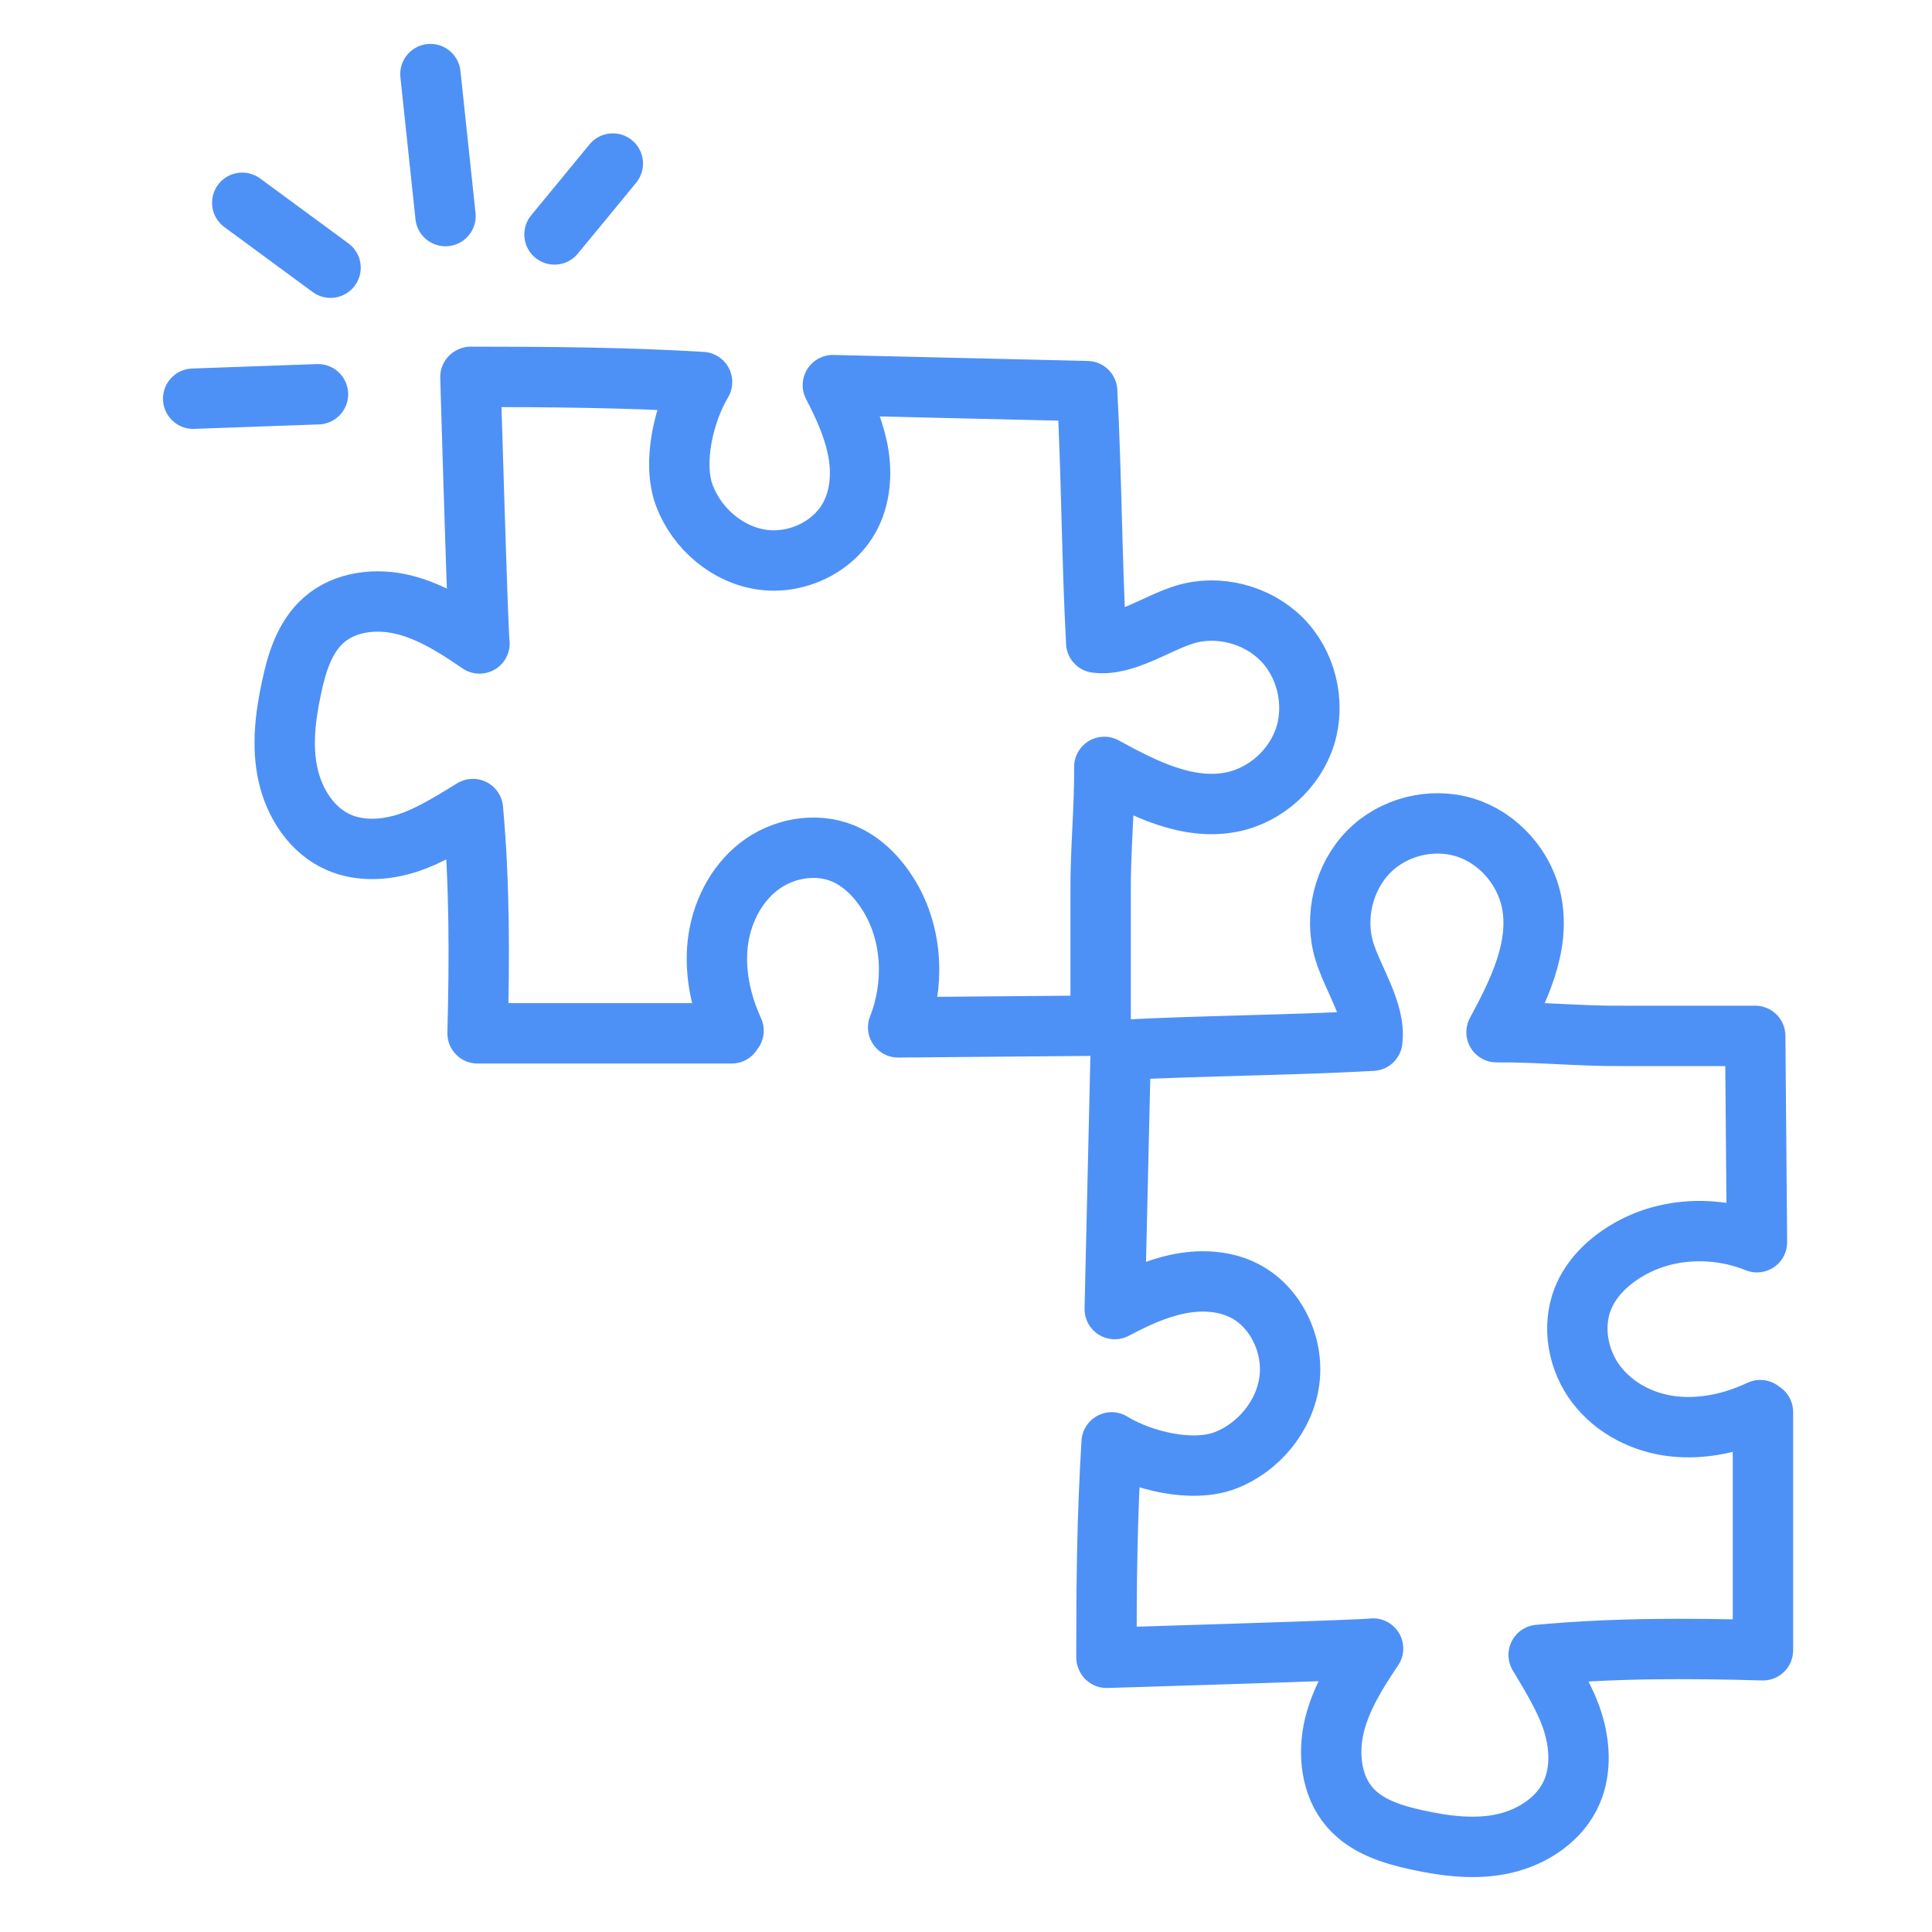 <svg width="80" height="80" viewBox="0 0 80 80" fill="none" xmlns="http://www.w3.org/2000/svg">
<g clip-path="url(#clip0_89_5810)">
<path d="M19.479 15.612C19.479 15.612 19.799 26.588 19.855 26.644C18.887 25.98 17.879 25.332 16.735 25.044C15.591 24.756 14.287 24.9 13.407 25.676C12.615 26.372 12.287 27.444 12.071 28.476C11.815 29.66 11.663 30.901 11.927 32.084C12.191 33.269 12.919 34.404 14.039 34.885C14.927 35.269 15.959 35.205 16.879 34.908C17.799 34.612 18.759 34.005 19.583 33.501C19.863 36.589 19.855 39.693 19.775 42.789H30.295C30.295 42.789 30.343 42.677 30.375 42.677C29.863 41.557 29.583 40.309 29.719 39.077C29.855 37.853 30.439 36.653 31.407 35.892C32.375 35.133 33.751 34.868 34.895 35.333C35.719 35.669 36.367 36.349 36.831 37.117C37.799 38.725 37.879 40.797 37.191 42.541L45.575 42.469V36.956C45.559 35.261 45.743 33.453 45.727 31.756C47.36 32.653 49.168 33.572 51 33.212C52.416 32.932 53.632 31.828 54.056 30.445C54.472 29.068 54.08 27.468 53.056 26.452C52.032 25.436 50.44 25.028 49.064 25.444C47.92 25.788 46.575 26.764 45.392 26.612C45.208 23.164 45.2 19.644 45.016 16.196C41.456 16.116 38.047 16.028 34.487 15.948C34.919 16.78 35.311 17.636 35.503 18.548C35.695 19.46 35.655 20.444 35.247 21.284C34.607 22.604 33.047 23.372 31.591 23.18C30.135 22.988 28.863 21.9 28.343 20.532C27.823 19.164 28.319 17.076 29.071 15.82C25.983 15.628 22.591 15.604 19.495 15.604L19.479 15.612Z" stroke="#4E91F6" stroke-width="2.5" stroke-linecap="round" stroke-linejoin="round"/>
<path d="M45.823 68.646C45.823 68.646 56.8 68.318 56.856 68.262C56.192 69.246 55.544 70.278 55.256 71.438C54.976 72.598 55.112 73.934 55.888 74.83C56.584 75.638 57.656 75.966 58.688 76.19C59.872 76.446 61.112 76.606 62.296 76.334C63.48 76.062 64.616 75.318 65.096 74.182C65.48 73.278 65.416 72.222 65.12 71.286C64.824 70.35 64.216 69.366 63.712 68.526C66.8 68.238 69.904 68.246 73 68.334V58.47C73 58.47 72.888 58.422 72.888 58.39C71.768 58.918 70.52 59.198 69.288 59.062C68.056 58.926 66.864 58.326 66.104 57.334C65.344 56.342 65.08 54.942 65.544 53.774C65.88 52.934 66.56 52.27 67.328 51.806C68.936 50.822 71.008 50.734 72.752 51.438L72.68 42.894H67.168C65.472 42.91 63.664 42.726 61.968 42.742C62.864 41.078 63.784 39.23 63.424 37.374C63.144 35.934 62.04 34.686 60.656 34.262C59.272 33.838 57.68 34.238 56.664 35.278C55.648 36.318 55.24 37.942 55.656 39.35C56 40.518 56.976 41.886 56.824 43.094C53.376 43.286 49.855 43.294 46.407 43.478C46.327 47.102 46.239 50.582 46.159 54.206C46.991 53.766 47.847 53.366 48.76 53.174C49.672 52.982 50.656 53.014 51.495 53.43C52.816 54.086 53.584 55.678 53.392 57.158C53.2 58.638 52.111 59.942 50.743 60.47C49.376 60.998 47.288 60.494 46.031 59.726C45.839 62.878 45.815 65.462 45.815 68.622L45.823 68.646Z" stroke="#4E91F6" stroke-width="2.5" stroke-linecap="round" stroke-linejoin="round"/>
<path d="M13.167 16.325L7.999 16.509" stroke="#4E91F6" stroke-width="2.5" stroke-linecap="round" stroke-linejoin="round"/>
<path d="M13.687 11.085C12.471 10.188 11.255 9.293 10.031 8.396" stroke="#4E91F6" stroke-width="2.5" stroke-linecap="round" stroke-linejoin="round"/>
<path d="M18.447 8.948C18.239 6.988 18.031 5.028 17.823 3.068" stroke="#4E91F6" stroke-width="2.5" stroke-linecap="round" stroke-linejoin="round"/>
<path d="M22.96 9.708C23.768 8.732 24.576 7.748 25.376 6.772" stroke="#4E91F6" stroke-width="2.5" stroke-linecap="round" stroke-linejoin="round"/>
</g>
<defs>
<clipPath id="clip0_89_5810">
<rect width="80" height="80" fill="white"/>
</clipPath>
</defs>
</svg>
